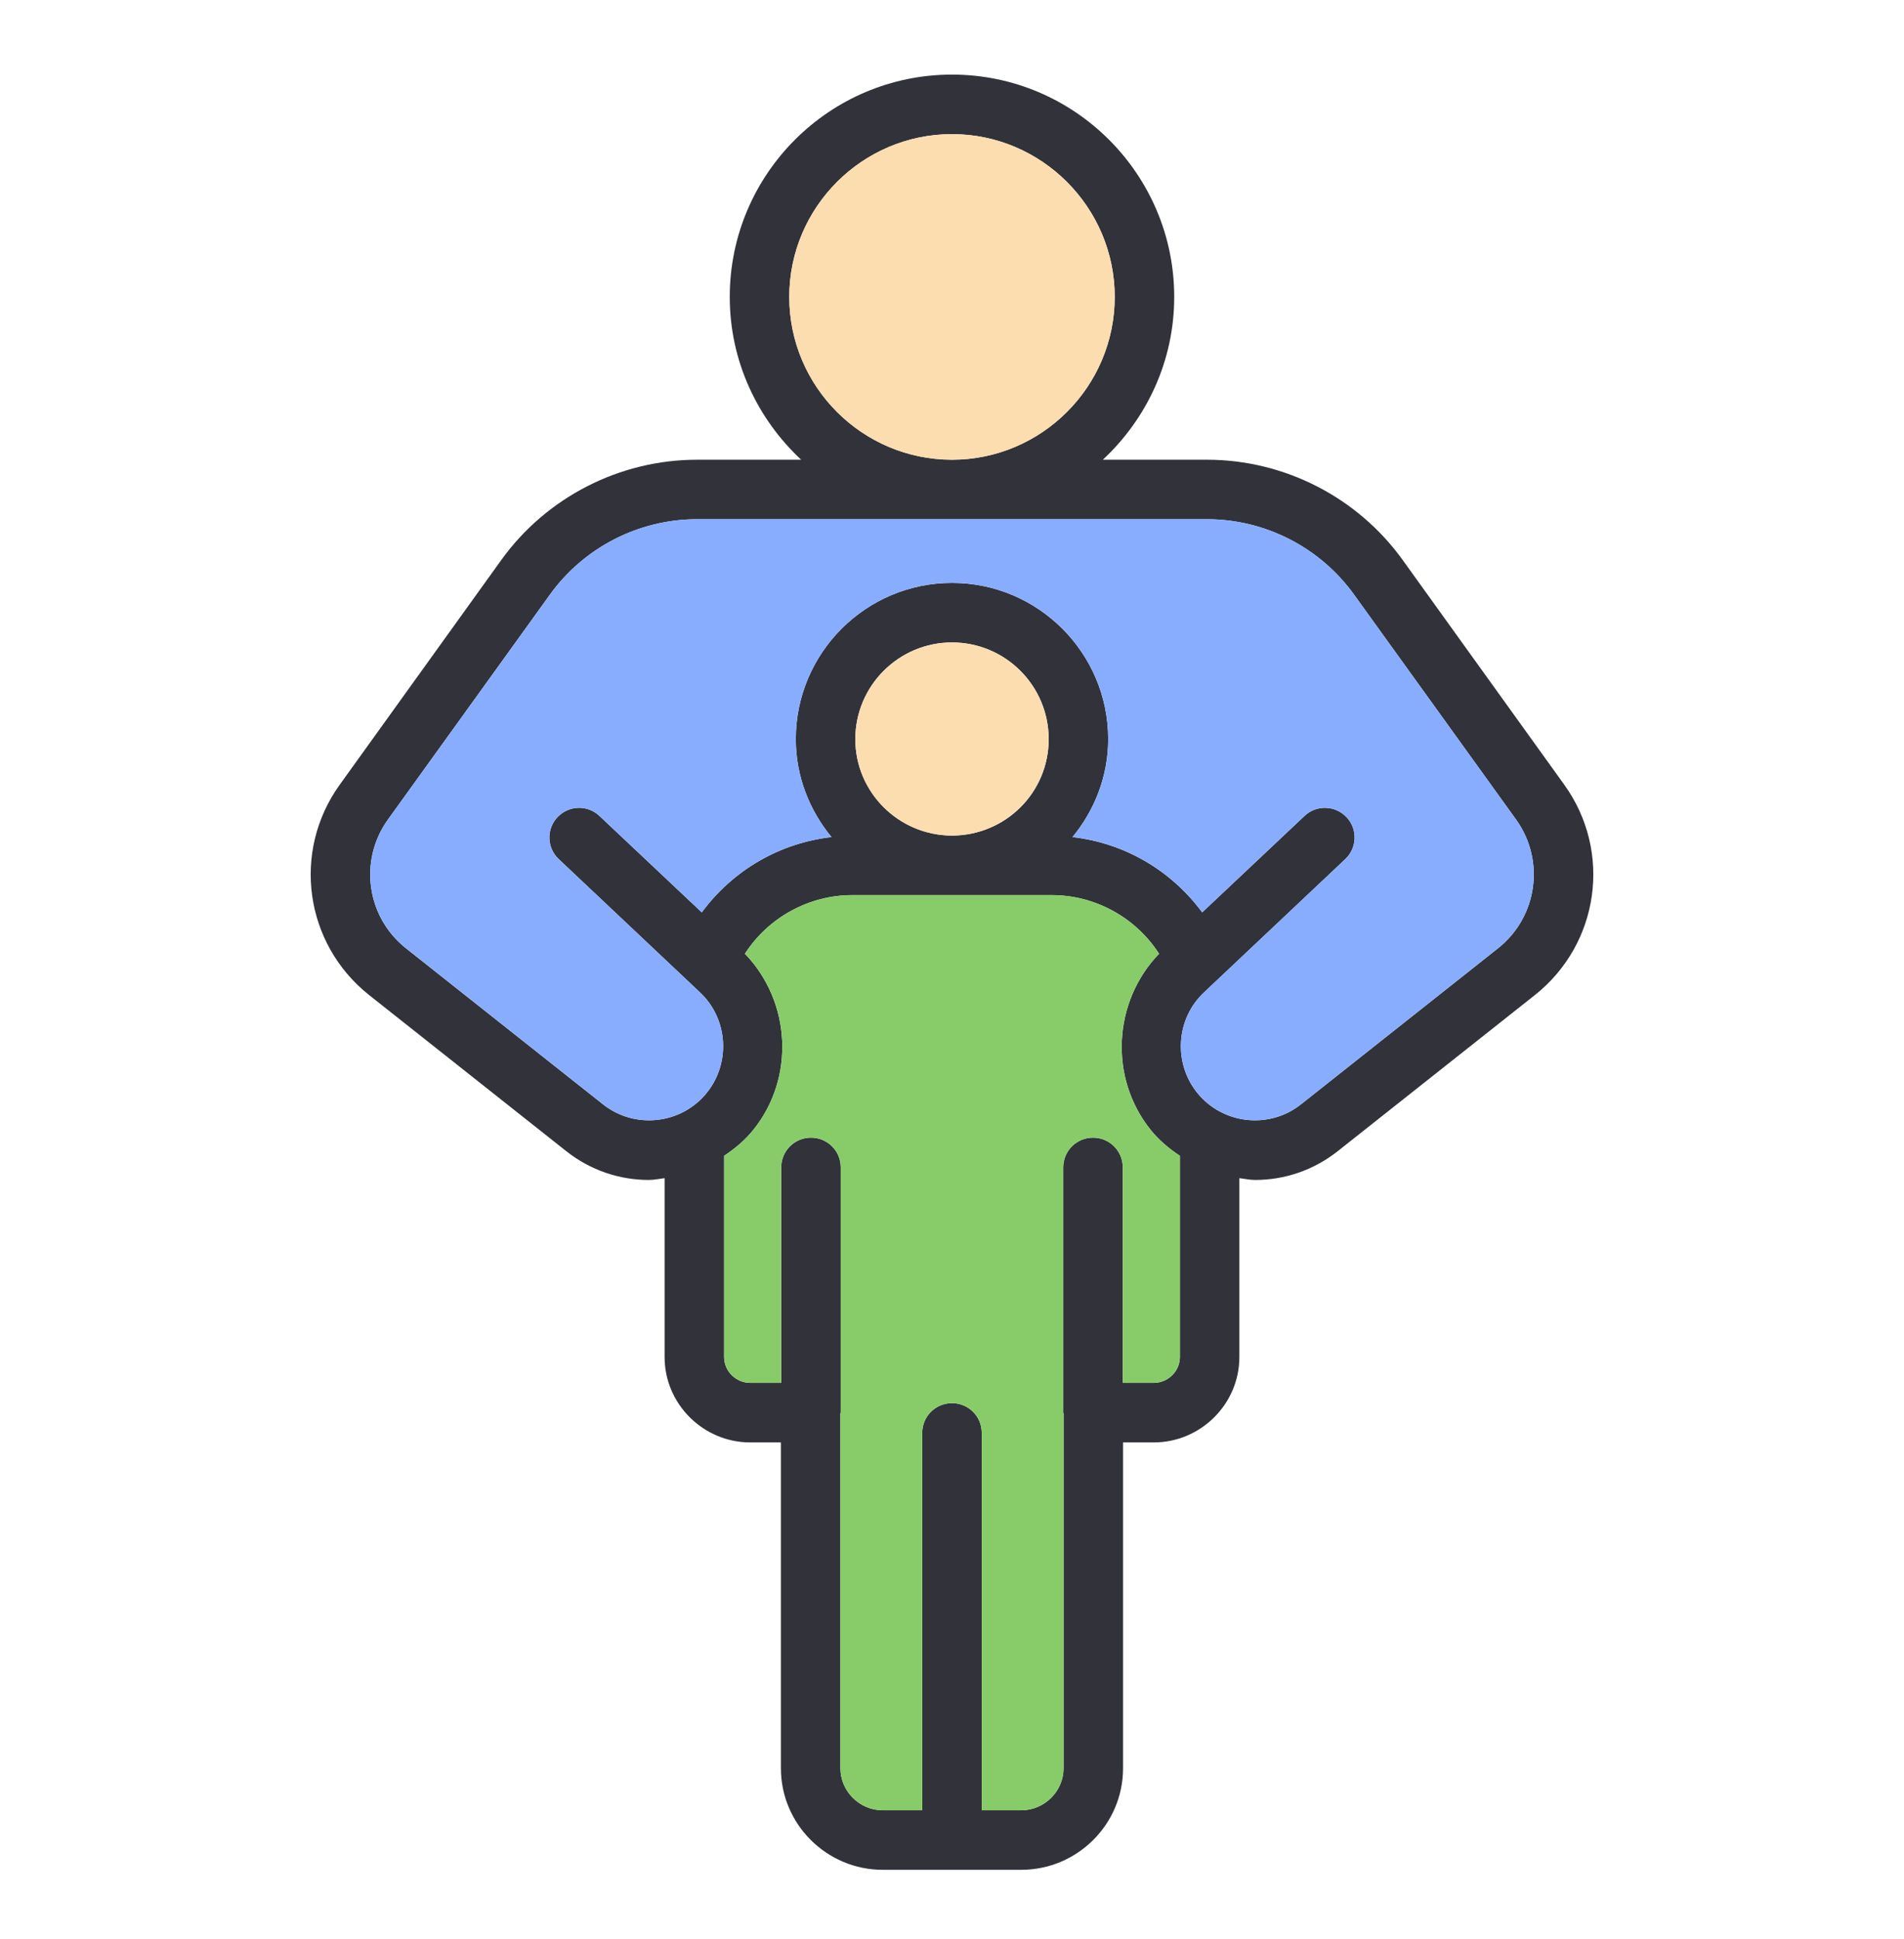 <svg width="55" height="56" viewBox="0 0 55 56" fill="none" xmlns="http://www.w3.org/2000/svg">
<path d="M45.186 22.659L40.519 16.171C39.213 14.357 37.099 13.275 34.865 13.275H31.857C33.12 12.097 33.919 10.43 33.919 8.574C33.919 5.033 31.04 2.154 27.5 2.154C23.959 2.154 21.08 5.033 21.08 8.574C21.08 10.43 21.88 12.097 23.143 13.275H20.135C17.901 13.275 15.787 14.357 14.48 16.171L9.814 22.659C8.422 24.593 8.8 27.257 10.665 28.735L16.354 33.238C17.058 33.797 17.901 34.072 18.743 34.072C18.897 34.072 19.052 34.037 19.198 34.02V39.185C19.198 40.543 20.315 41.651 21.673 41.651H22.558V51.061C22.558 52.677 23.882 53.992 25.497 53.992H29.502C31.118 53.992 32.441 52.677 32.441 51.061V41.651H33.326C34.684 41.651 35.801 40.543 35.801 39.185V34.02C35.947 34.037 36.102 34.072 36.257 34.072C37.099 34.072 37.941 33.797 38.646 33.238L44.335 28.735C46.2 27.257 46.578 24.593 45.186 22.659ZM22.799 8.574C22.799 5.987 24.913 3.873 27.5 3.873C30.087 3.873 32.201 5.987 32.201 8.574C32.201 11.161 30.087 13.275 27.5 13.275C24.913 13.275 22.799 11.169 22.799 8.574ZM34.083 39.185C34.083 39.597 33.739 39.932 33.326 39.932H32.433V33.711C32.433 33.229 32.046 32.851 31.573 32.851C31.101 32.851 30.714 33.229 30.714 33.711V40.792C30.714 40.792 30.714 40.8 30.722 40.809V51.061C30.722 51.723 30.172 52.273 29.502 52.273H28.359V41.376C28.359 40.895 27.972 40.517 27.5 40.517C27.027 40.517 26.64 40.895 26.64 41.376V52.273H25.497C24.827 52.273 24.277 51.723 24.277 51.061V40.809C24.277 40.809 24.286 40.8 24.286 40.792V33.711C24.286 33.229 23.899 32.851 23.426 32.851C22.954 32.851 22.567 33.229 22.567 33.711V39.932H21.673C21.261 39.932 20.917 39.597 20.917 39.185V33.375C21.226 33.169 21.518 32.928 21.759 32.628C22.971 31.124 22.851 28.924 21.518 27.54C22.189 26.5 23.358 25.847 24.621 25.847H30.379C31.642 25.847 32.811 26.5 33.481 27.54C32.149 28.924 32.029 31.124 33.24 32.628C33.481 32.928 33.773 33.169 34.083 33.375V39.185ZM24.707 21.344C24.707 19.797 25.962 18.551 27.5 18.551C29.038 18.551 30.293 19.797 30.293 21.344C30.293 22.891 29.047 24.12 27.508 24.128H27.491C25.953 24.12 24.707 22.874 24.707 21.344ZM43.269 27.386L37.58 31.889C36.661 32.619 35.312 32.465 34.581 31.553C33.885 30.686 33.971 29.414 34.779 28.657L38.861 24.807C39.205 24.481 39.222 23.939 38.895 23.596C38.569 23.252 38.027 23.235 37.683 23.561L34.727 26.346C33.833 25.134 32.484 24.343 30.98 24.172C31.616 23.398 32.011 22.418 32.011 21.344C32.011 18.852 29.983 16.832 27.5 16.832C25.016 16.832 22.988 18.852 22.988 21.344C22.988 22.418 23.383 23.398 24.019 24.172C22.515 24.343 21.166 25.134 20.272 26.346L17.316 23.561C16.972 23.235 16.431 23.252 16.105 23.596C15.778 23.939 15.795 24.481 16.139 24.807L20.221 28.657C21.029 29.414 21.115 30.686 20.419 31.553C19.688 32.465 18.339 32.619 17.419 31.889L11.73 27.386C10.587 26.483 10.355 24.85 11.206 23.665L15.881 17.176C16.861 15.81 18.451 14.993 20.135 14.993H34.865C36.549 14.993 38.139 15.81 39.118 17.176L43.794 23.665C44.644 24.85 44.412 26.483 43.269 27.386Z" fill="#31323A"/>
<path d="M32.2 8.574C32.2 11.169 30.086 13.275 27.5 13.275C24.913 13.275 22.799 11.169 22.799 8.574C22.799 5.979 24.913 3.873 27.5 3.873C30.086 3.873 32.2 5.987 32.2 8.574Z" fill="#FCDDB0"/>
<path d="M30.293 21.344C30.293 22.873 29.047 24.119 27.509 24.128H27.491C25.953 24.119 24.707 22.873 24.707 21.344C24.707 19.814 25.962 18.551 27.5 18.551C29.038 18.551 30.293 19.797 30.293 21.344Z" fill="#FCDDB0"/>
<path d="M43.27 27.384L37.581 31.887C36.661 32.618 35.312 32.463 34.582 31.552C33.886 30.684 33.971 29.413 34.779 28.656L38.861 24.806C39.205 24.48 39.222 23.938 38.896 23.595C38.569 23.251 38.028 23.234 37.684 23.56L34.728 26.345C33.834 25.133 32.485 24.342 30.981 24.17C31.617 23.397 32.012 22.417 32.012 21.343C32.012 18.851 29.984 16.831 27.5 16.831C25.017 16.831 22.989 18.851 22.989 21.343C22.989 22.417 23.384 23.397 24.02 24.17C22.516 24.342 21.167 25.133 20.273 26.345L17.317 23.56C16.973 23.234 16.432 23.251 16.105 23.595C15.778 23.938 15.796 24.48 16.139 24.806L20.221 28.656C21.029 29.413 21.115 30.684 20.419 31.552C19.689 32.463 18.339 32.618 17.42 31.887L11.731 27.384C10.588 26.482 10.356 24.849 11.207 23.663L15.882 17.175C16.861 15.809 18.451 14.992 20.136 14.992H34.865C36.55 14.992 38.139 15.809 39.119 17.175L43.794 23.663C44.645 24.849 44.413 26.482 43.27 27.384Z" fill="#88ADFF"/>
<path d="M34.083 33.374V39.183C34.083 39.596 33.739 39.931 33.326 39.931H32.433V33.709C32.433 33.228 32.046 32.85 31.573 32.85C31.101 32.85 30.714 33.228 30.714 33.709V40.79C30.714 40.79 30.714 40.799 30.723 40.807V51.06C30.723 51.721 30.172 52.272 29.502 52.272H28.359V41.375C28.359 40.893 27.973 40.515 27.5 40.515C27.027 40.515 26.64 40.893 26.64 41.375V52.272H25.497C24.827 52.272 24.277 51.721 24.277 51.06V40.807C24.277 40.807 24.286 40.799 24.286 40.79V33.709C24.286 33.228 23.899 32.85 23.426 32.85C22.954 32.85 22.567 33.228 22.567 33.709V39.931H21.673C21.261 39.931 20.917 39.596 20.917 39.183V33.374C21.226 33.168 21.519 32.927 21.759 32.626C22.971 31.122 22.851 28.922 21.519 27.539C22.189 26.499 23.358 25.846 24.621 25.846H30.379C31.642 25.846 32.811 26.499 33.481 27.539C32.149 28.922 32.029 31.122 33.24 32.626C33.481 32.927 33.773 33.168 34.083 33.374Z" fill="#88CC69"/>
</svg>
